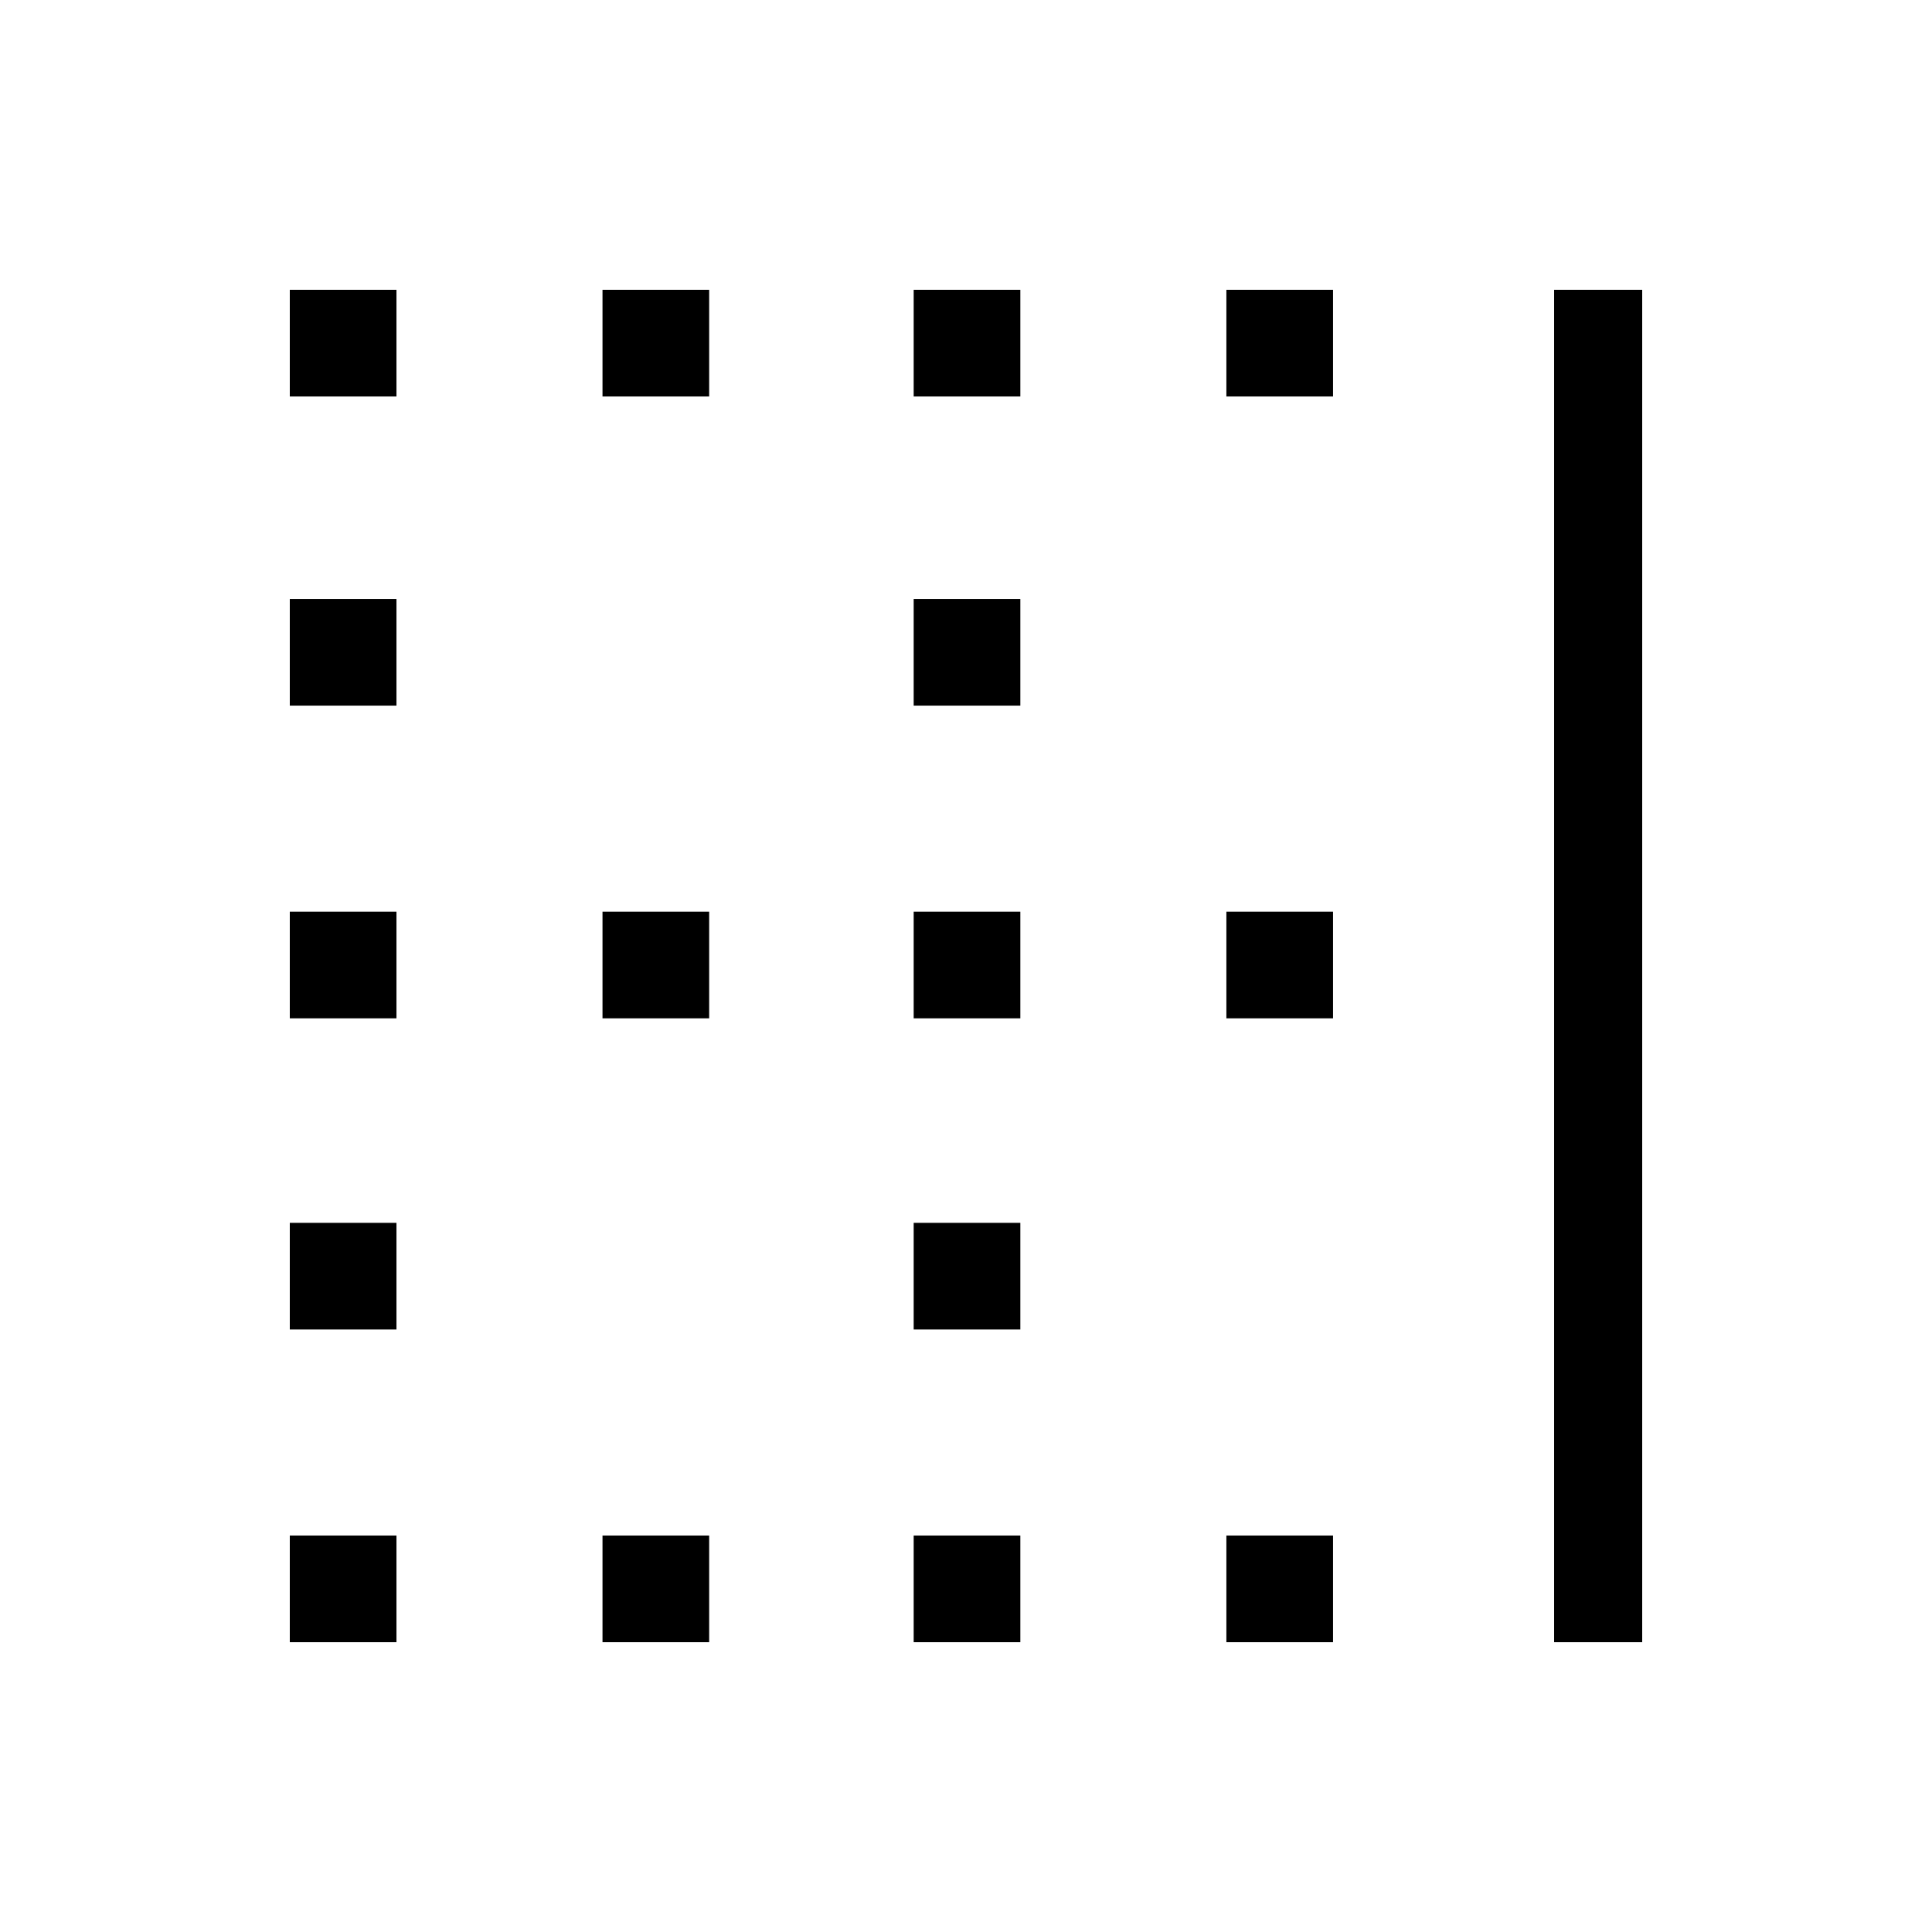 <svg xmlns="http://www.w3.org/2000/svg" height="48" viewBox="0 -960 960 960" width="48"><path d="M144-144v-53h53v53h-53Zm0-155.38v-53h53v53h-53ZM144-454v-53h53v53h-53Zm0-155.38v-53h53v53h-53ZM144-763v-53h53v53h-53Zm155.38 619v-53h53v53h-53Zm0-310v-53h53v53h-53Zm0-309v-53h53v53h-53ZM454-144v-53h53v53h-53Zm0-155.38v-53h53v53h-53ZM454-454v-53h53v53h-53Zm0-155.38v-53h53v53h-53ZM454-763v-53h53v53h-53Zm155.38 619v-53h53v53h-53Zm0-310v-53h53v53h-53Zm0-309v-53h53v53h-53Zm162.85 619v-672H816v672h-43.77Z"/></svg>